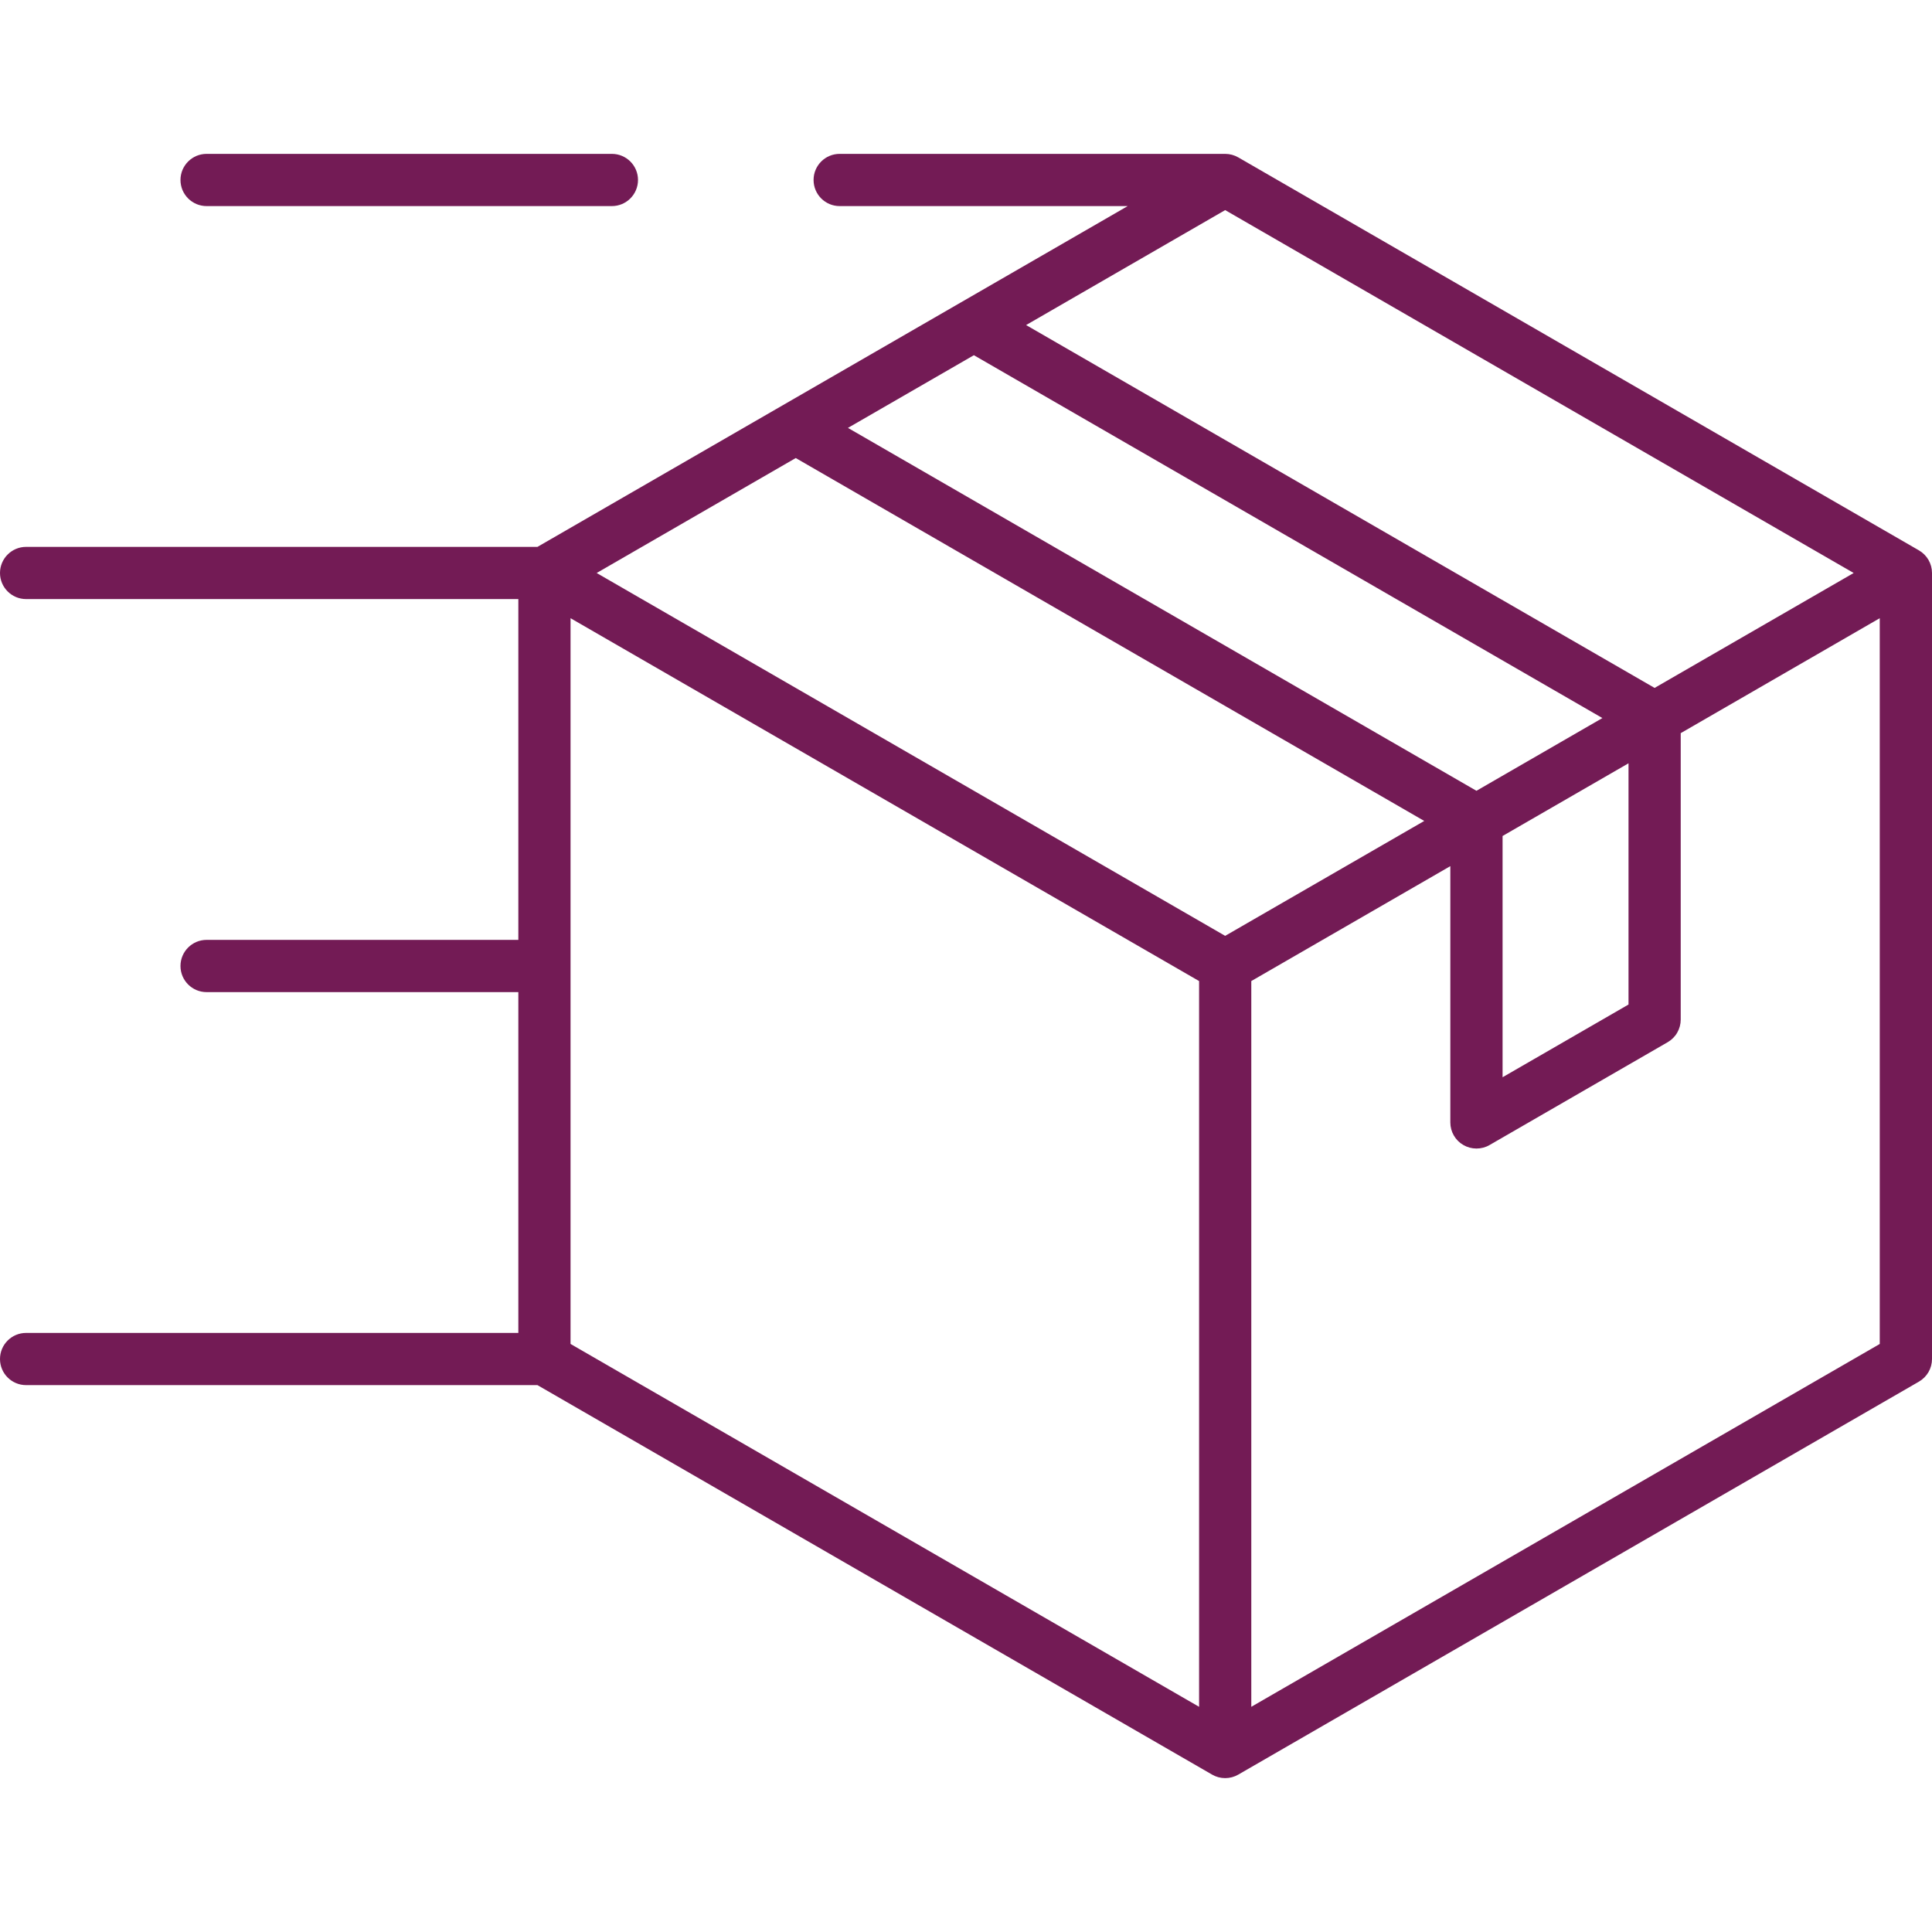 <svg width="48" height="48" viewBox="0 0 48 48" fill="none" xmlns="http://www.w3.org/2000/svg">
<g id="Frame">
<g id="Group">
<path id="Vector" d="M47.676 13.674L30.764 3.91C30.665 3.853 30.553 3.823 30.439 3.823H20.861C20.503 3.823 20.213 4.113 20.213 4.471C20.213 4.83 20.503 5.12 20.861 5.12H28.018L13.353 13.587H0.649C0.291 13.587 0 13.877 0 14.236C0 14.594 0.291 14.884 0.649 14.884H12.878V23.351H5.133C4.774 23.351 4.484 23.642 4.484 24C4.484 24.358 4.774 24.649 5.133 24.649H12.878V33.116H0.649C0.29 33.116 0 33.406 0 33.764C0 34.123 0.29 34.413 0.649 34.413H13.353L30.115 44.09C30.213 44.147 30.325 44.177 30.439 44.177C30.553 44.177 30.665 44.147 30.764 44.09L47.676 34.326C47.774 34.269 47.856 34.187 47.913 34.089C47.97 33.99 48 33.878 48 33.764V14.236C48 14.122 47.97 14.01 47.913 13.911C47.856 13.813 47.774 13.731 47.676 13.674ZM30.439 5.22L46.054 14.236L41.108 17.091L25.493 8.076L30.439 5.22ZM24.196 8.825L39.811 17.84L36.682 19.647L21.067 10.631L24.196 8.825ZM40.46 18.964V24.957L37.331 26.764V20.77L40.46 18.964ZM29.791 42.405L14.175 33.39V15.359L29.791 24.374V42.405ZM30.439 23.251L14.824 14.236L19.77 11.38L35.385 20.396L30.439 23.251ZM46.703 33.39L31.088 42.405V24.374L36.033 21.519V27.887C36.033 28.001 36.063 28.113 36.12 28.211C36.177 28.31 36.259 28.392 36.358 28.448C36.456 28.505 36.568 28.535 36.682 28.535C36.796 28.535 36.908 28.506 37.006 28.449L41.433 25.893C41.531 25.836 41.613 25.755 41.67 25.656C41.727 25.557 41.757 25.445 41.757 25.332V18.215L46.702 15.359V33.39H46.703ZM4.484 4.471C4.484 4.386 4.501 4.302 4.533 4.223C4.566 4.145 4.614 4.073 4.674 4.013C4.734 3.953 4.806 3.905 4.884 3.872C4.963 3.84 5.047 3.823 5.133 3.823H15.202C15.56 3.823 15.851 4.113 15.851 4.471C15.851 4.83 15.56 5.12 15.202 5.12H5.133C5.047 5.12 4.963 5.103 4.884 5.071C4.806 5.038 4.734 4.99 4.674 4.93C4.614 4.87 4.566 4.798 4.533 4.72C4.501 4.641 4.484 4.557 4.484 4.471Z" fill="#731B55"/>
</g>
</g>
</svg>
